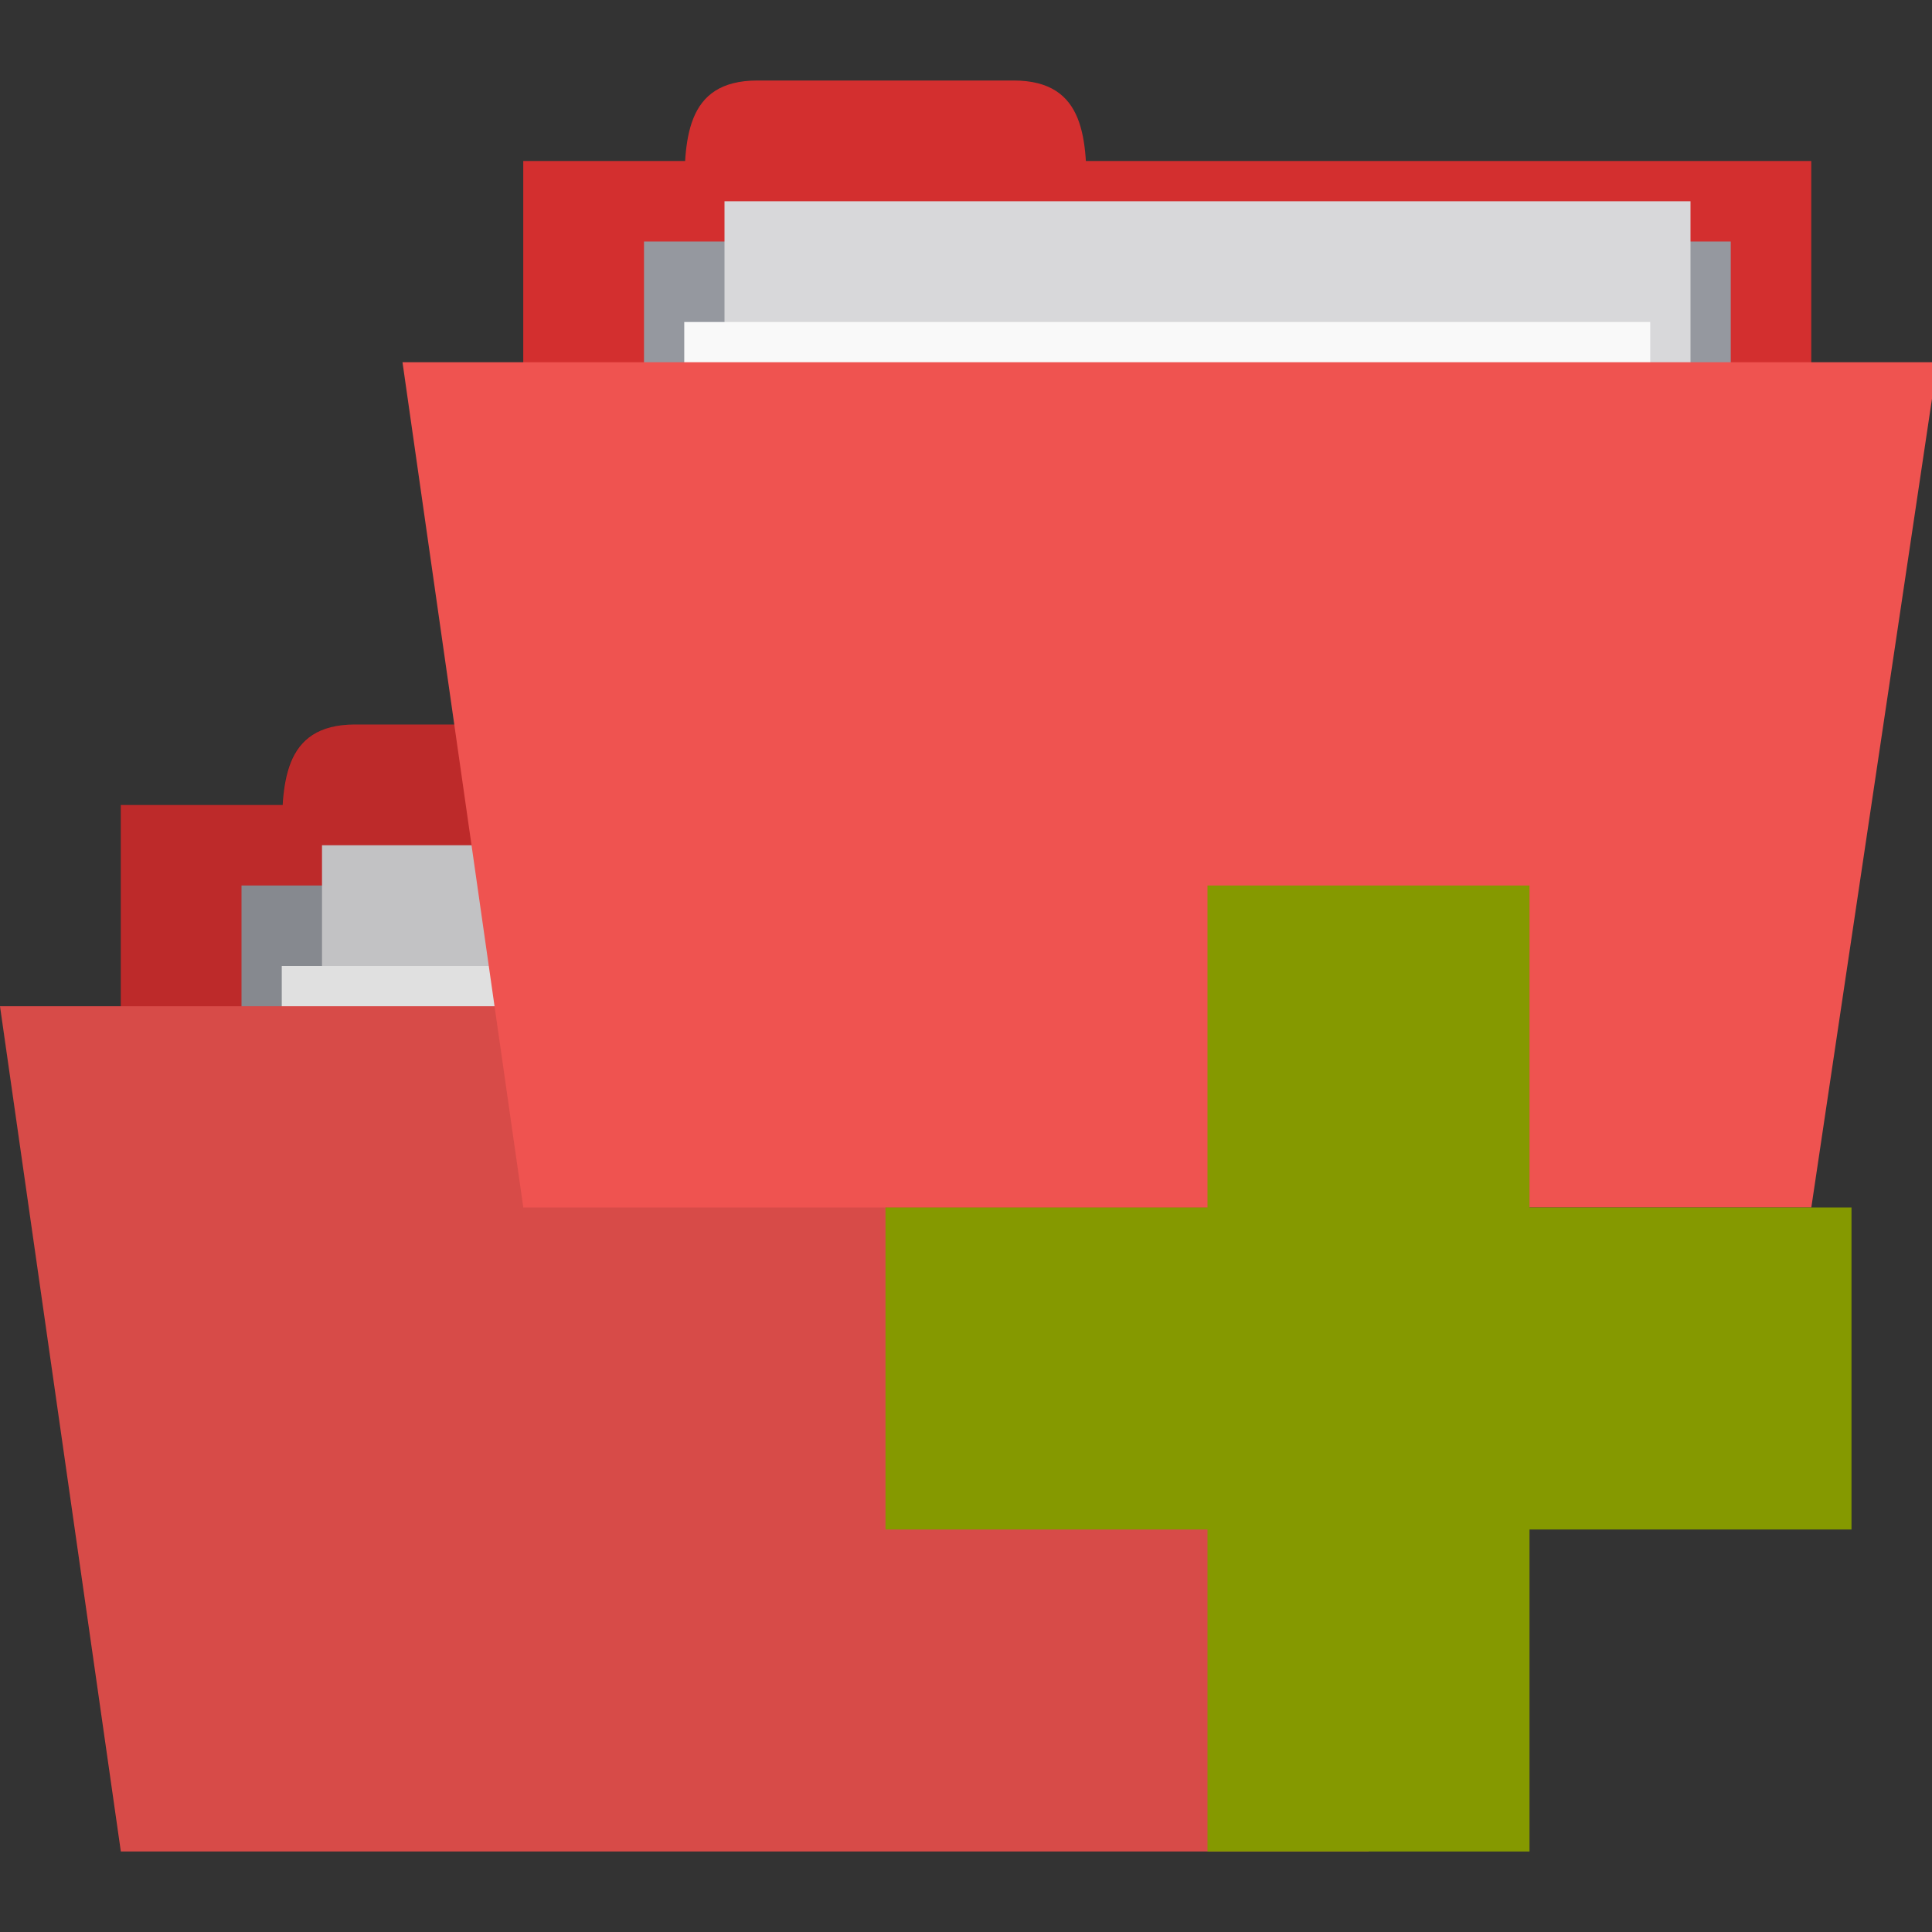 <svg xmlns="http://www.w3.org/2000/svg" viewBox="0 0 96 96">
 <rect x="0" y="0" width="96" height="96" fill="#333333" stroke="none"/>
 <rect width="64" height="26" x="6" y="40" style="fill:#d32f2f;fill-opacity:1;stroke:none"/>
 <path d="m 14,42 c 0,-3 0,-6 3.636,-6 l 12.727,0 C 34,36 34,39 34,42 z" style="fill:#d32f2f;fill-opacity:1;stroke:none"/>
 <path d="m 12 44 54 0 0 12.133 -54 0 z" style="fill:#95989f;fill-opacity:1;stroke:none"/>
 <rect y="42" x="16" height="34" width="48" style="fill:#d8d8da;fill-opacity:1;stroke:none"/>
 <rect width="48" height="34.667" x="14" y="48" style="fill:#f9f9f9;fill-opacity:1;stroke:none"/>
 <path d="m 0 50 76.27 0 -8.267 42 -62 0 z" style="fill:#ef5350;fill-opacity:1;stroke:none"/>
 <path d="m 17.567 36 c -2.796 0 -3.405 1.807 -3.551 4 l -8.04 0 0 10 l -5.98 0 5.98 42 61.797 0 8.223 -42 l -6.23 0 0 -10 -35.944 0 c -0.146 -2.193 -0.755 -4 -3.551 -4 z" style="fill:#000;fill-opacity:0.102;stroke:none"/>
 <rect width="64" height="26" x="26" y="8" style="fill:#d32f2f;fill-opacity:1;stroke:none"/>
 <path d="m 34,10 c 0,-3 0,-6 3.636,-6 l 12.727,0 C 54,4 54,7 54,10 z" style="fill:#d32f2f;fill-opacity:1;stroke:none"/>
 <path d="m 32 12 54 0 0 12.133 -54 0 z" style="fill:#95989f;fill-opacity:1;stroke:none"/>
 <rect y="10" x="36" height="34" width="48" style="fill:#d8d8da;fill-opacity:1;stroke:none"/>
 <rect width="48" height="34.667" x="34" y="16" style="fill:#f9f9f9;fill-opacity:1;stroke:none"/>
 <path d="m 20 18 76.27 0 -6.267 42 -64 0 z" style="fill:#ef5350;fill-opacity:1;stroke:none"/>
 <path d="m 92 60 -16 0 0 -16 -16 0 0 16 -16 0 0 16 16 0 0 16 16 0 0 -16 16 0 z" style="fill:#859900"/>
</svg>
